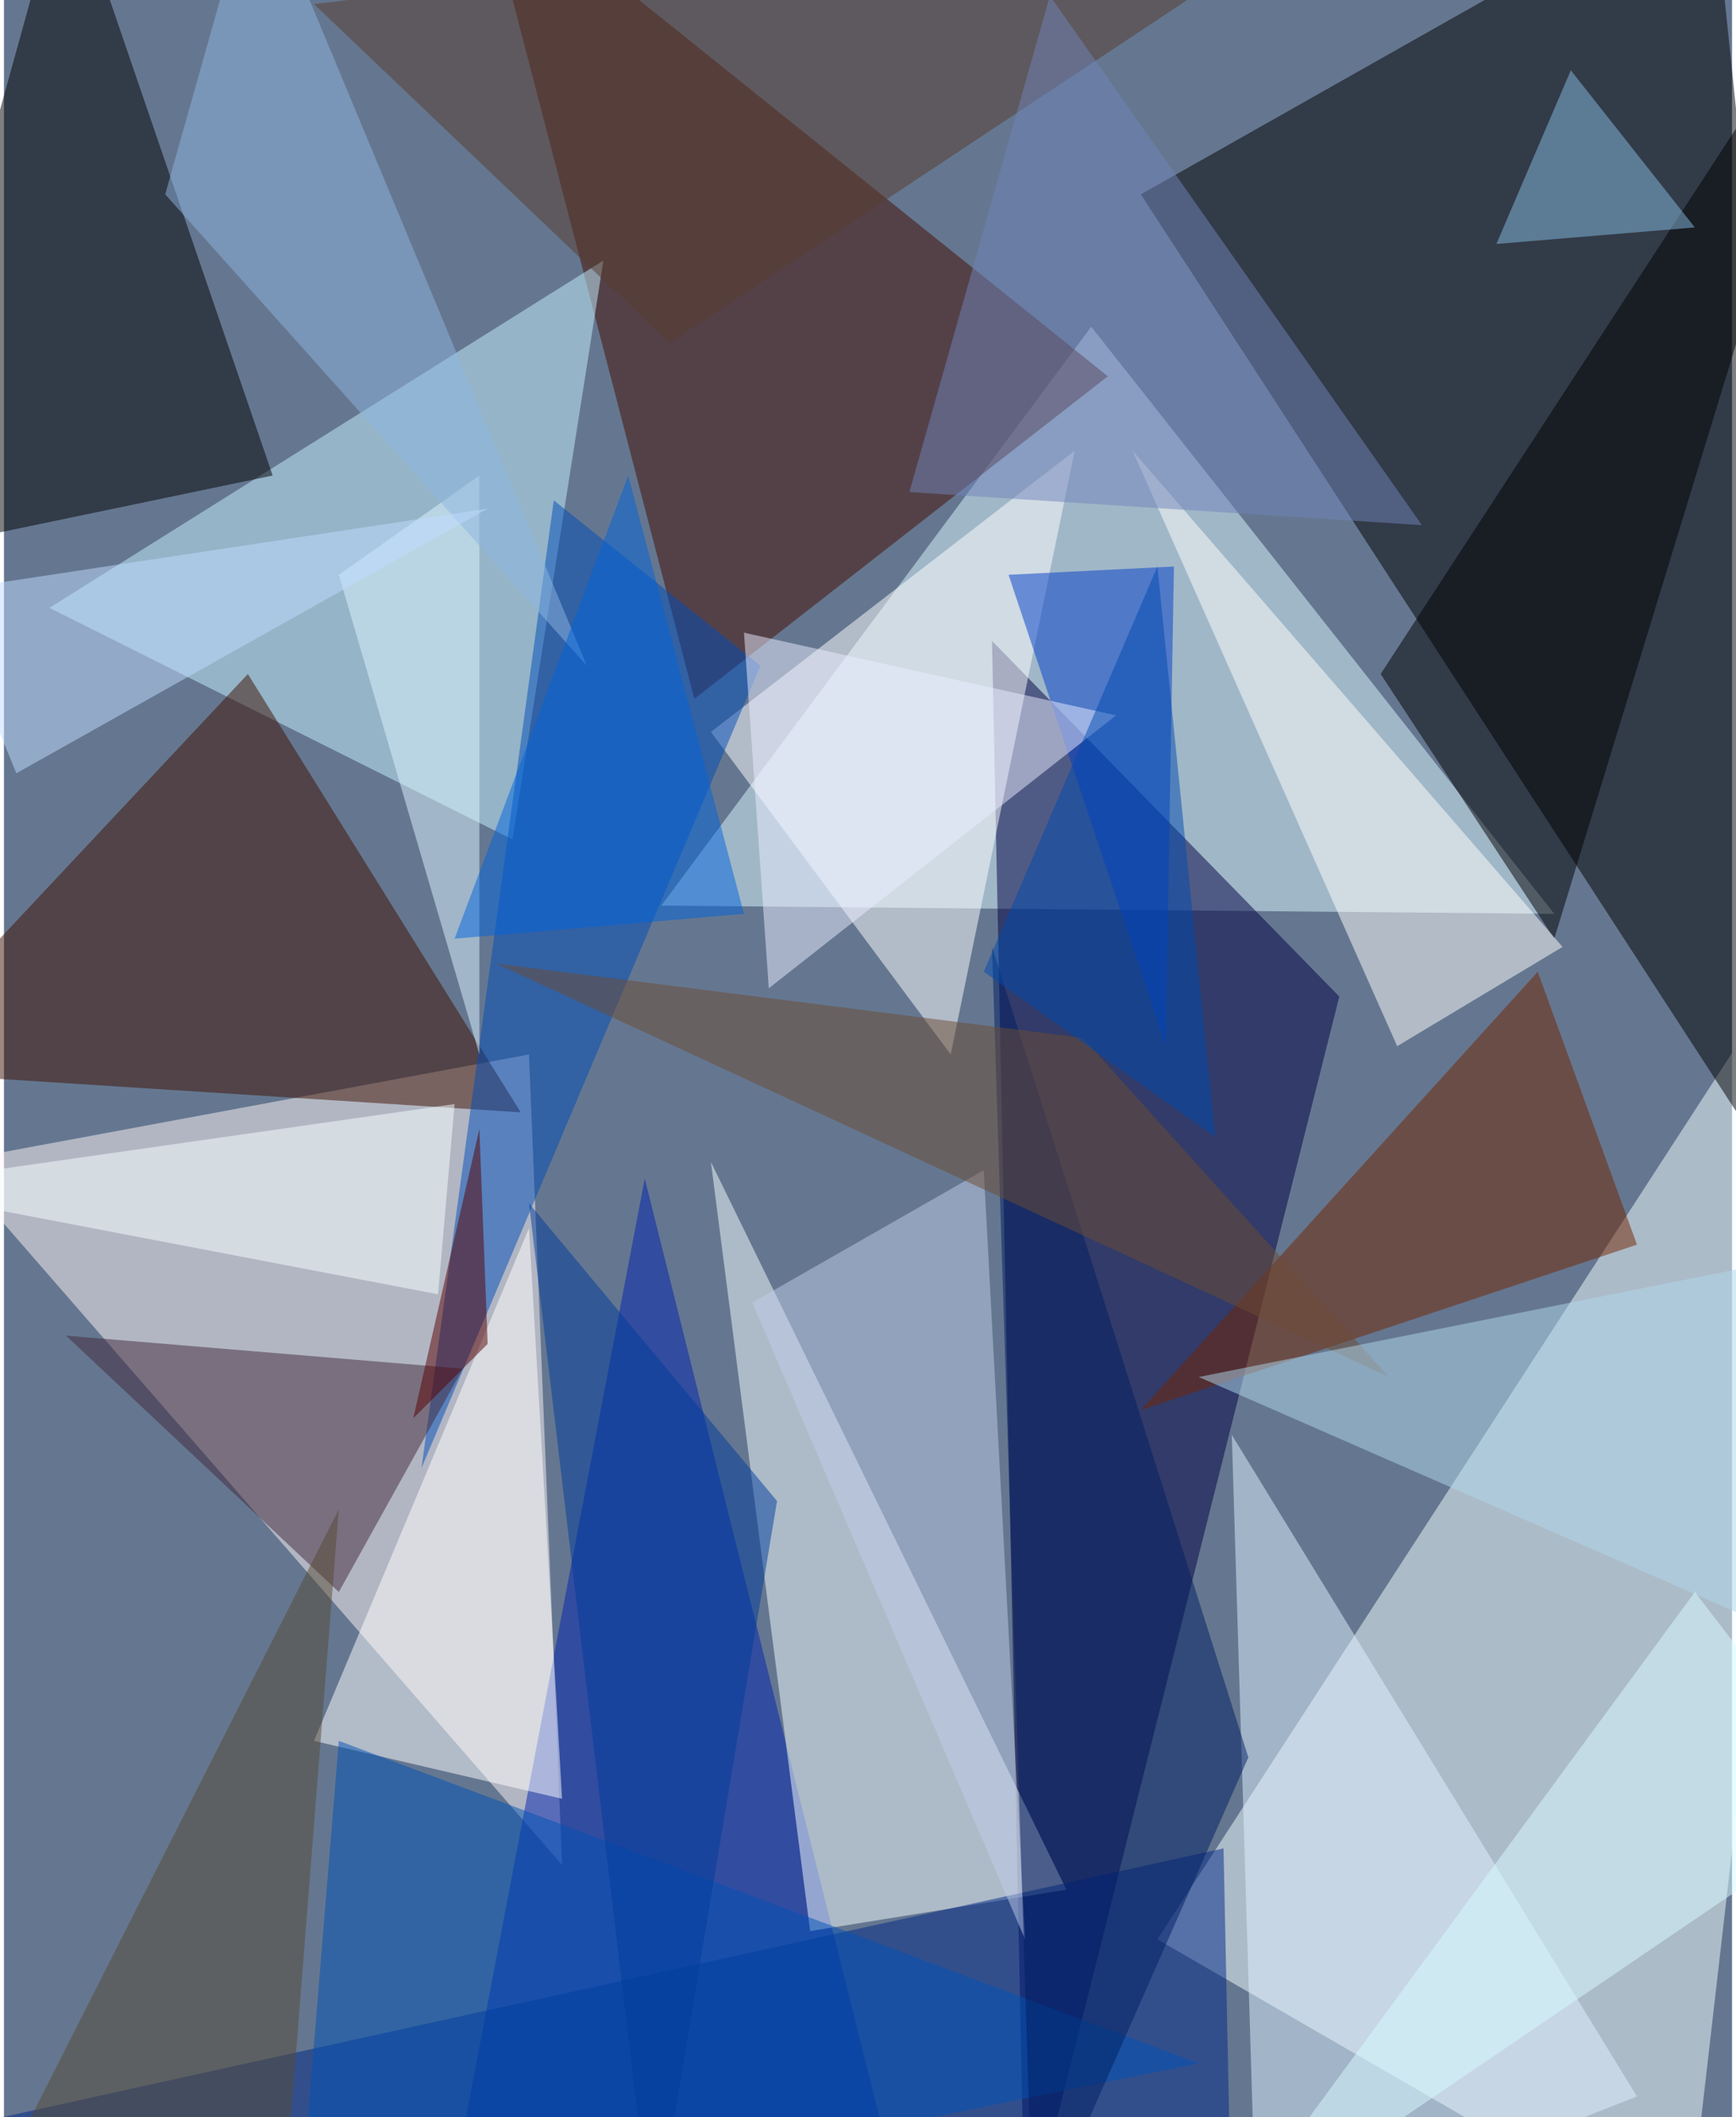 <svg xmlns="http://www.w3.org/2000/svg" width="228" height="278" viewBox="0 0 836 1024"><path fill="#657790" d="M0 0h836v1024H0z"/><g fill-opacity=".502"><path fill="#f3ffff" d="M890 426L558 938l256 148z"/><path d="M826-62l72 692L550 94z"/><path fill="#dcf7ff" d="M526 158l224 284-432-4z"/><path fill="#000142" d="M494 1086l152-604-168-172z"/><path fill="#fef6f6" d="M-26 562l280-52 16 392z"/><path fill="#450d00" d="M534 182L334 338 230-62z"/><path fill="#0023af" d="M310 570l128 512-224-8z"/><path fill="#c6f2ff" d="M290 126L22 294l224 112z"/><path fill="#f6feff" d="M342 562l48 372 124-20z"/><path d="M130 230L30-62l-92 332z"/><path fill="#3f1100" d="M250 538L118 326-62 518z"/><path fill="#fff" d="M458 510l60-292-176 136z"/><path fill="#002987" d="M590 894l4 192-604-60z"/><path fill="#004db7" d="M366 322l-100-80-64 468z"/><path fill="#dff2ff" d="M594 694l196 320-184 72z"/><path fill="#732400" d="M790 602l-240 80 192-212z"/><path fill="#003dc7" d="M566 274l-80 4 76 228z"/><path fill="#43283c" d="M30 646l192 16-60 108z"/><path fill="#fff" d="M150 842l120 28-16-276z"/><path fill="#000001" d="M666 326L898-30 750 454z"/><path fill="#fffffb" d="M546 218l128 288 80-48z"/><path fill="#0052b6" d="M578 998l-436 88 20-244z"/><path fill="#bfcce8" d="M474 566l20 372-132-308z"/><path fill="#001f62" d="M602 850l-104 236-20-628z"/><path fill="#583c2d" d="M666-62L322 166 150 2z"/><path fill="#def5ff" d="M230 230v280l-68-232z"/><path fill="#7183b9" d="M438 238l248 16L506-2z"/><path fill="#6c4c34" d="M238 466l432 200-148-164z"/><path fill="#8db6df" d="M282 322L122-62 78 94z"/><path fill="#afd7ec" d="M578 666l320 140-60-192z"/><path fill="#003d9b" d="M314 1086l-60-504 120 144z"/><path fill="#e9eeff" d="M370 478l-12-172 180 40z"/><path fill="#86bbe1" d="M758 34l-36 84 96-8z"/><path fill="#f5ffff" d="M210 626l-272-52 280-40z"/><path fill="#c0dcff" d="M6 374l228-128-264 40z"/><path fill="#574a35" d="M162 730L10 1030l124 56z"/><path fill="#570100" d="M234 650l-36 36 32-140z"/><path fill="#0065dc" d="M218 454l84-224 56 212z"/><path fill="#d8fbff" d="M818 770l-232 316 312-212z"/><path fill="#004aaf" d="M474 470l112 80-28-276z"/></g></svg>